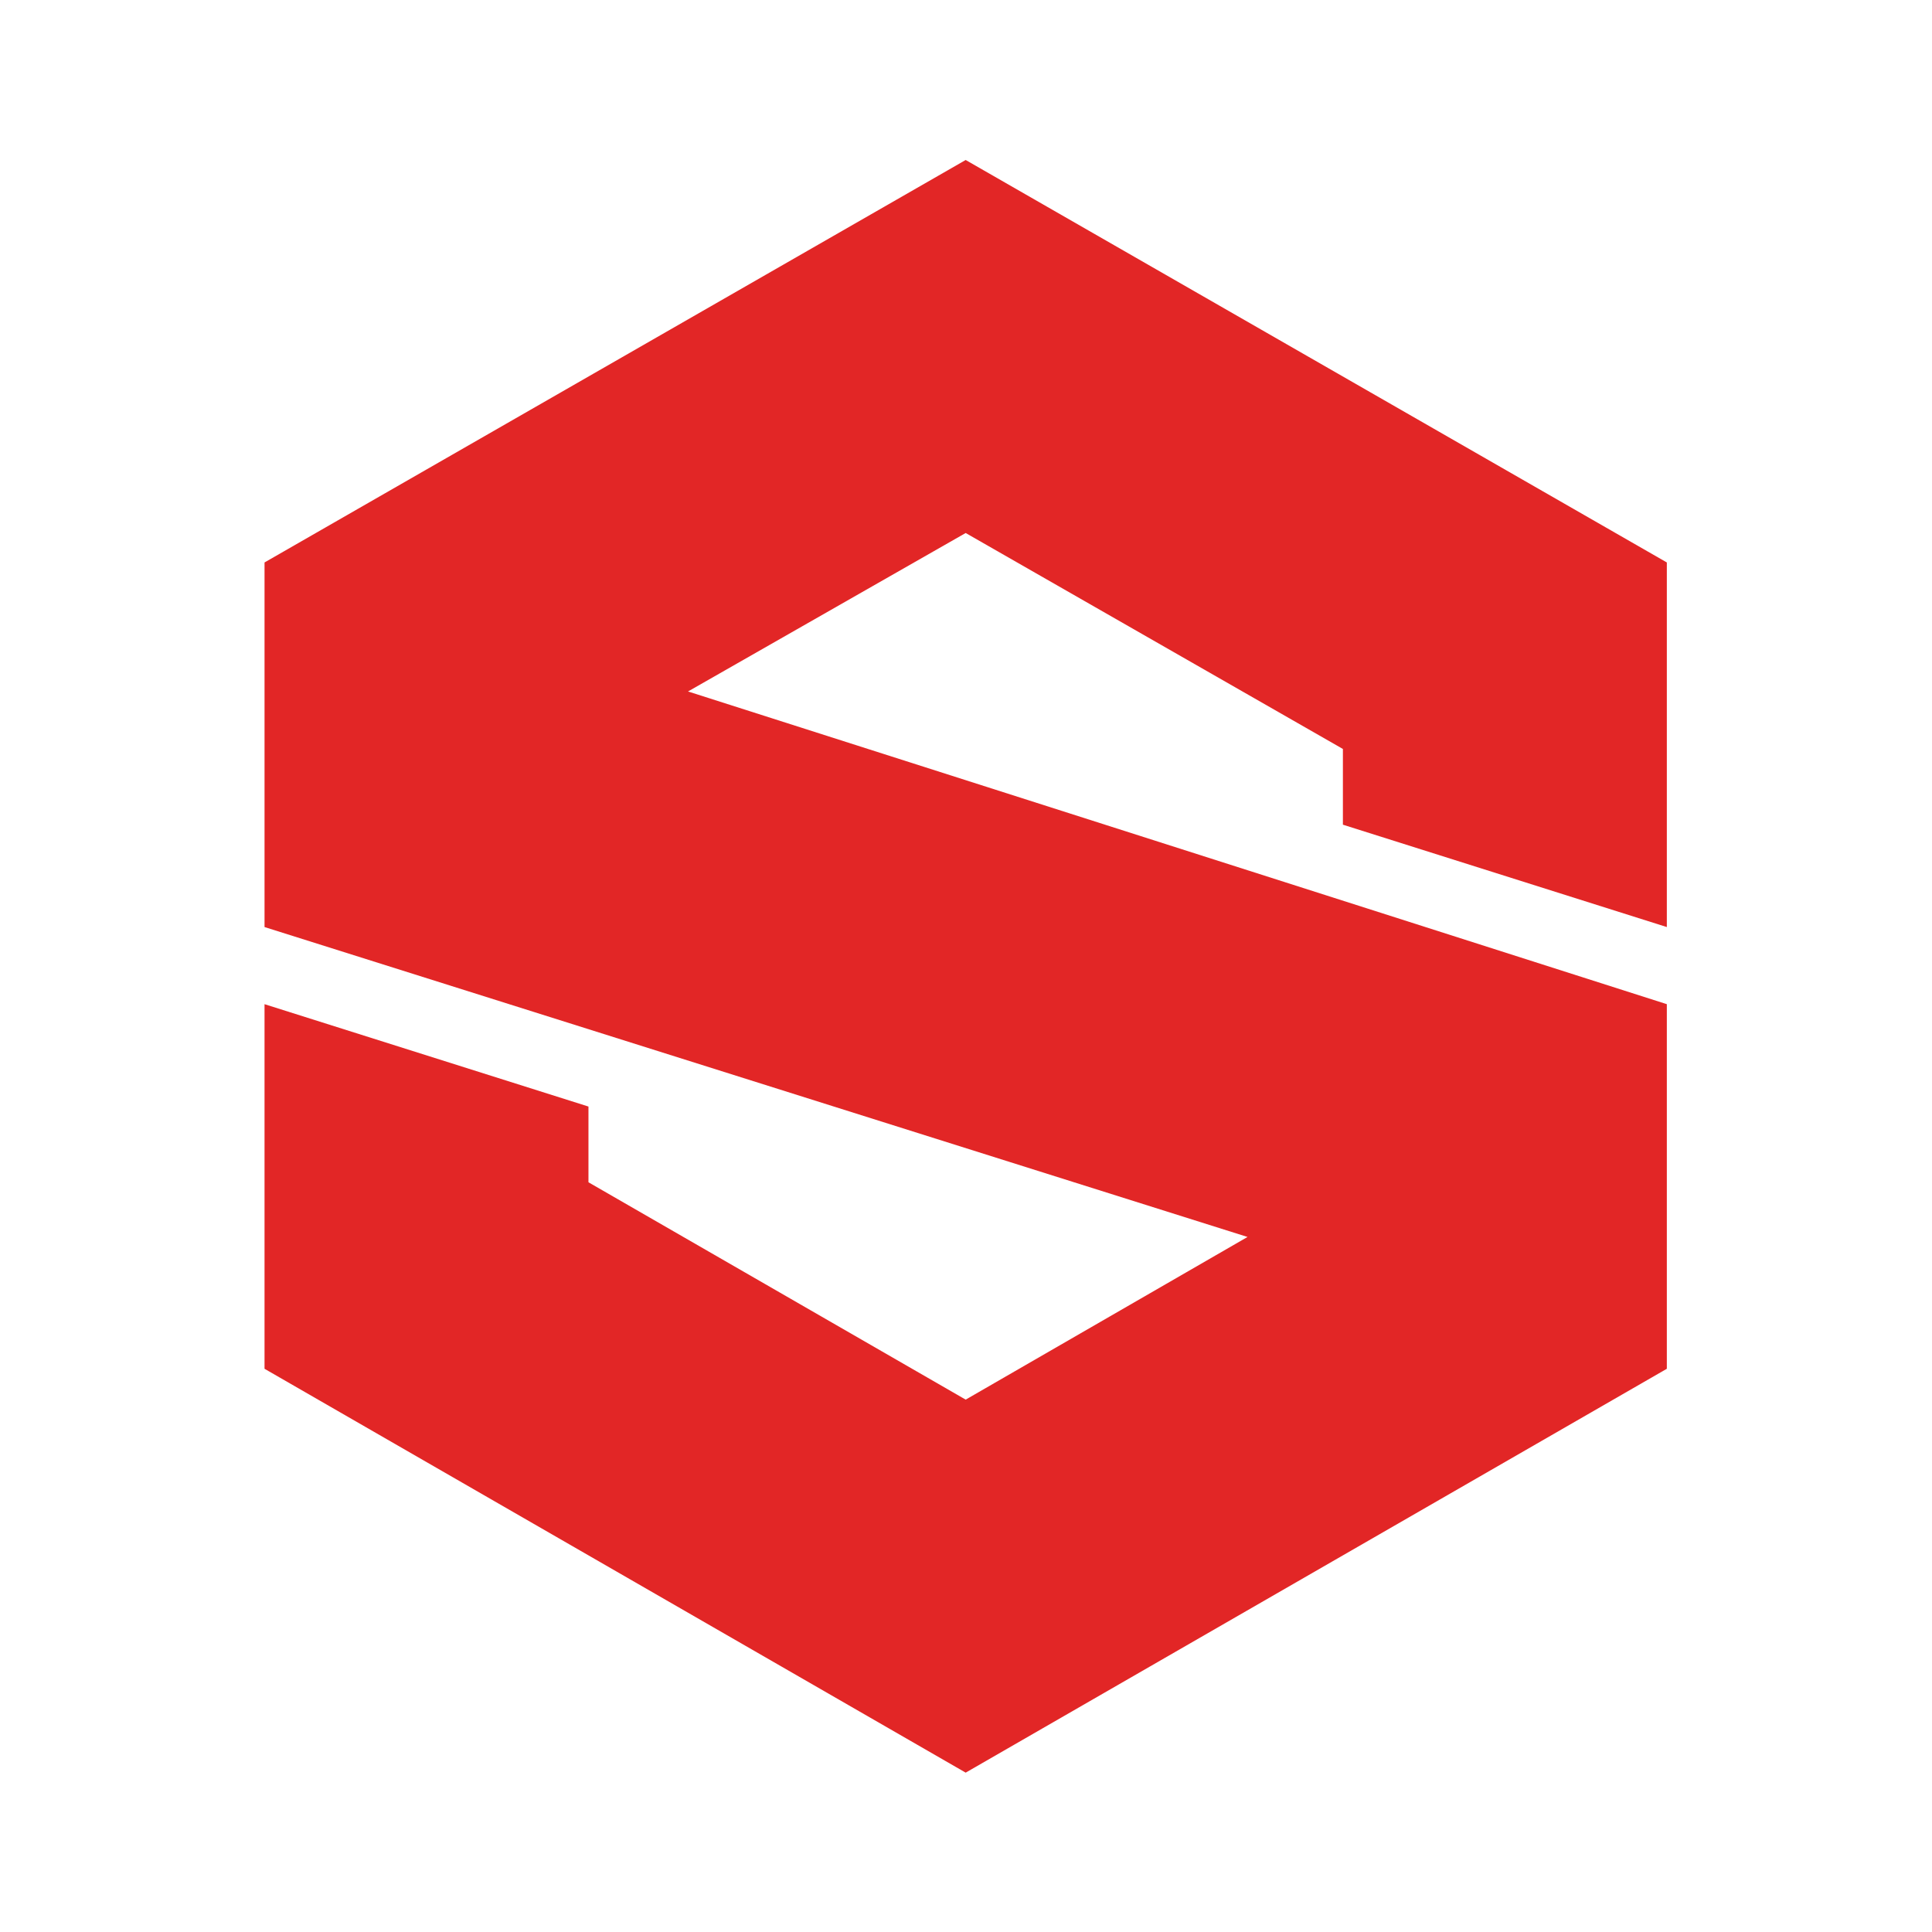 <?xml version="1.0" encoding="UTF-8" standalone="no"?>
<svg
   xmlns:dc="http://purl.org/dc/elements/1.1/"
   xmlns:cc="http://creativecommons.org/ns#"
   xmlns:rdf="http://www.w3.org/1999/02/22-rdf-syntax-ns#"
   xmlns:svg="http://www.w3.org/2000/svg"
   xmlns="http://www.w3.org/2000/svg"
   xmlns:sodipodi="http://sodipodi.sourceforge.net/DTD/sodipodi-0.dtd"
   xmlns:inkscape="http://www.inkscape.org/namespaces/inkscape"
   viewBox="0 0 682.667 682.667"
   height="682.667"
   width="682.667"
   xml:space="preserve"
   id="svg2"
   version="1.1"
   inkscape:version="0.91 r13725"
   sodipodi:docname="substance.svg"><sodipodi:namedview
     pagecolor="#ffffff"
     bordercolor="#666666"
     borderopacity="1"
     objecttolerance="10"
     gridtolerance="10"
     guidetolerance="10"
     inkscape:pageopacity="0"
     inkscape:pageshadow="2"
     inkscape:window-width="691"
     inkscape:window-height="480"
     id="namedview8"
     showgrid="false"
     inkscape:zoom="0.34570311"
     inkscape:cx="341.33334"
     inkscape:cy="341.33334"
     inkscape:window-x="0"
     inkscape:window-y="0"
     inkscape:window-maximized="0"
     inkscape:current-layer="svg2" /><defs
     id="defs6" /><g
     transform="matrix(4.955,0,0,-4.955,-927.26,1609.926)"
     id="g10"><g
       transform="scale(0.1,0.1)"
       id="g12"><path
         id="path14"
         style="fill:#e22626;fill-opacity:1;fill-rule:nonzero;stroke:none"
         d="m 2060,2848 500,287 500,-287 0,-260 -231,73 0,54 -269,154 -198,-113 698,-223 0,-260 -500,-288 -500,288 0,260 231,-73 0,-54 269,-155 201,116 -701,221 0,260"
         inkscape:connector-curvature="0" /></g></g></svg>